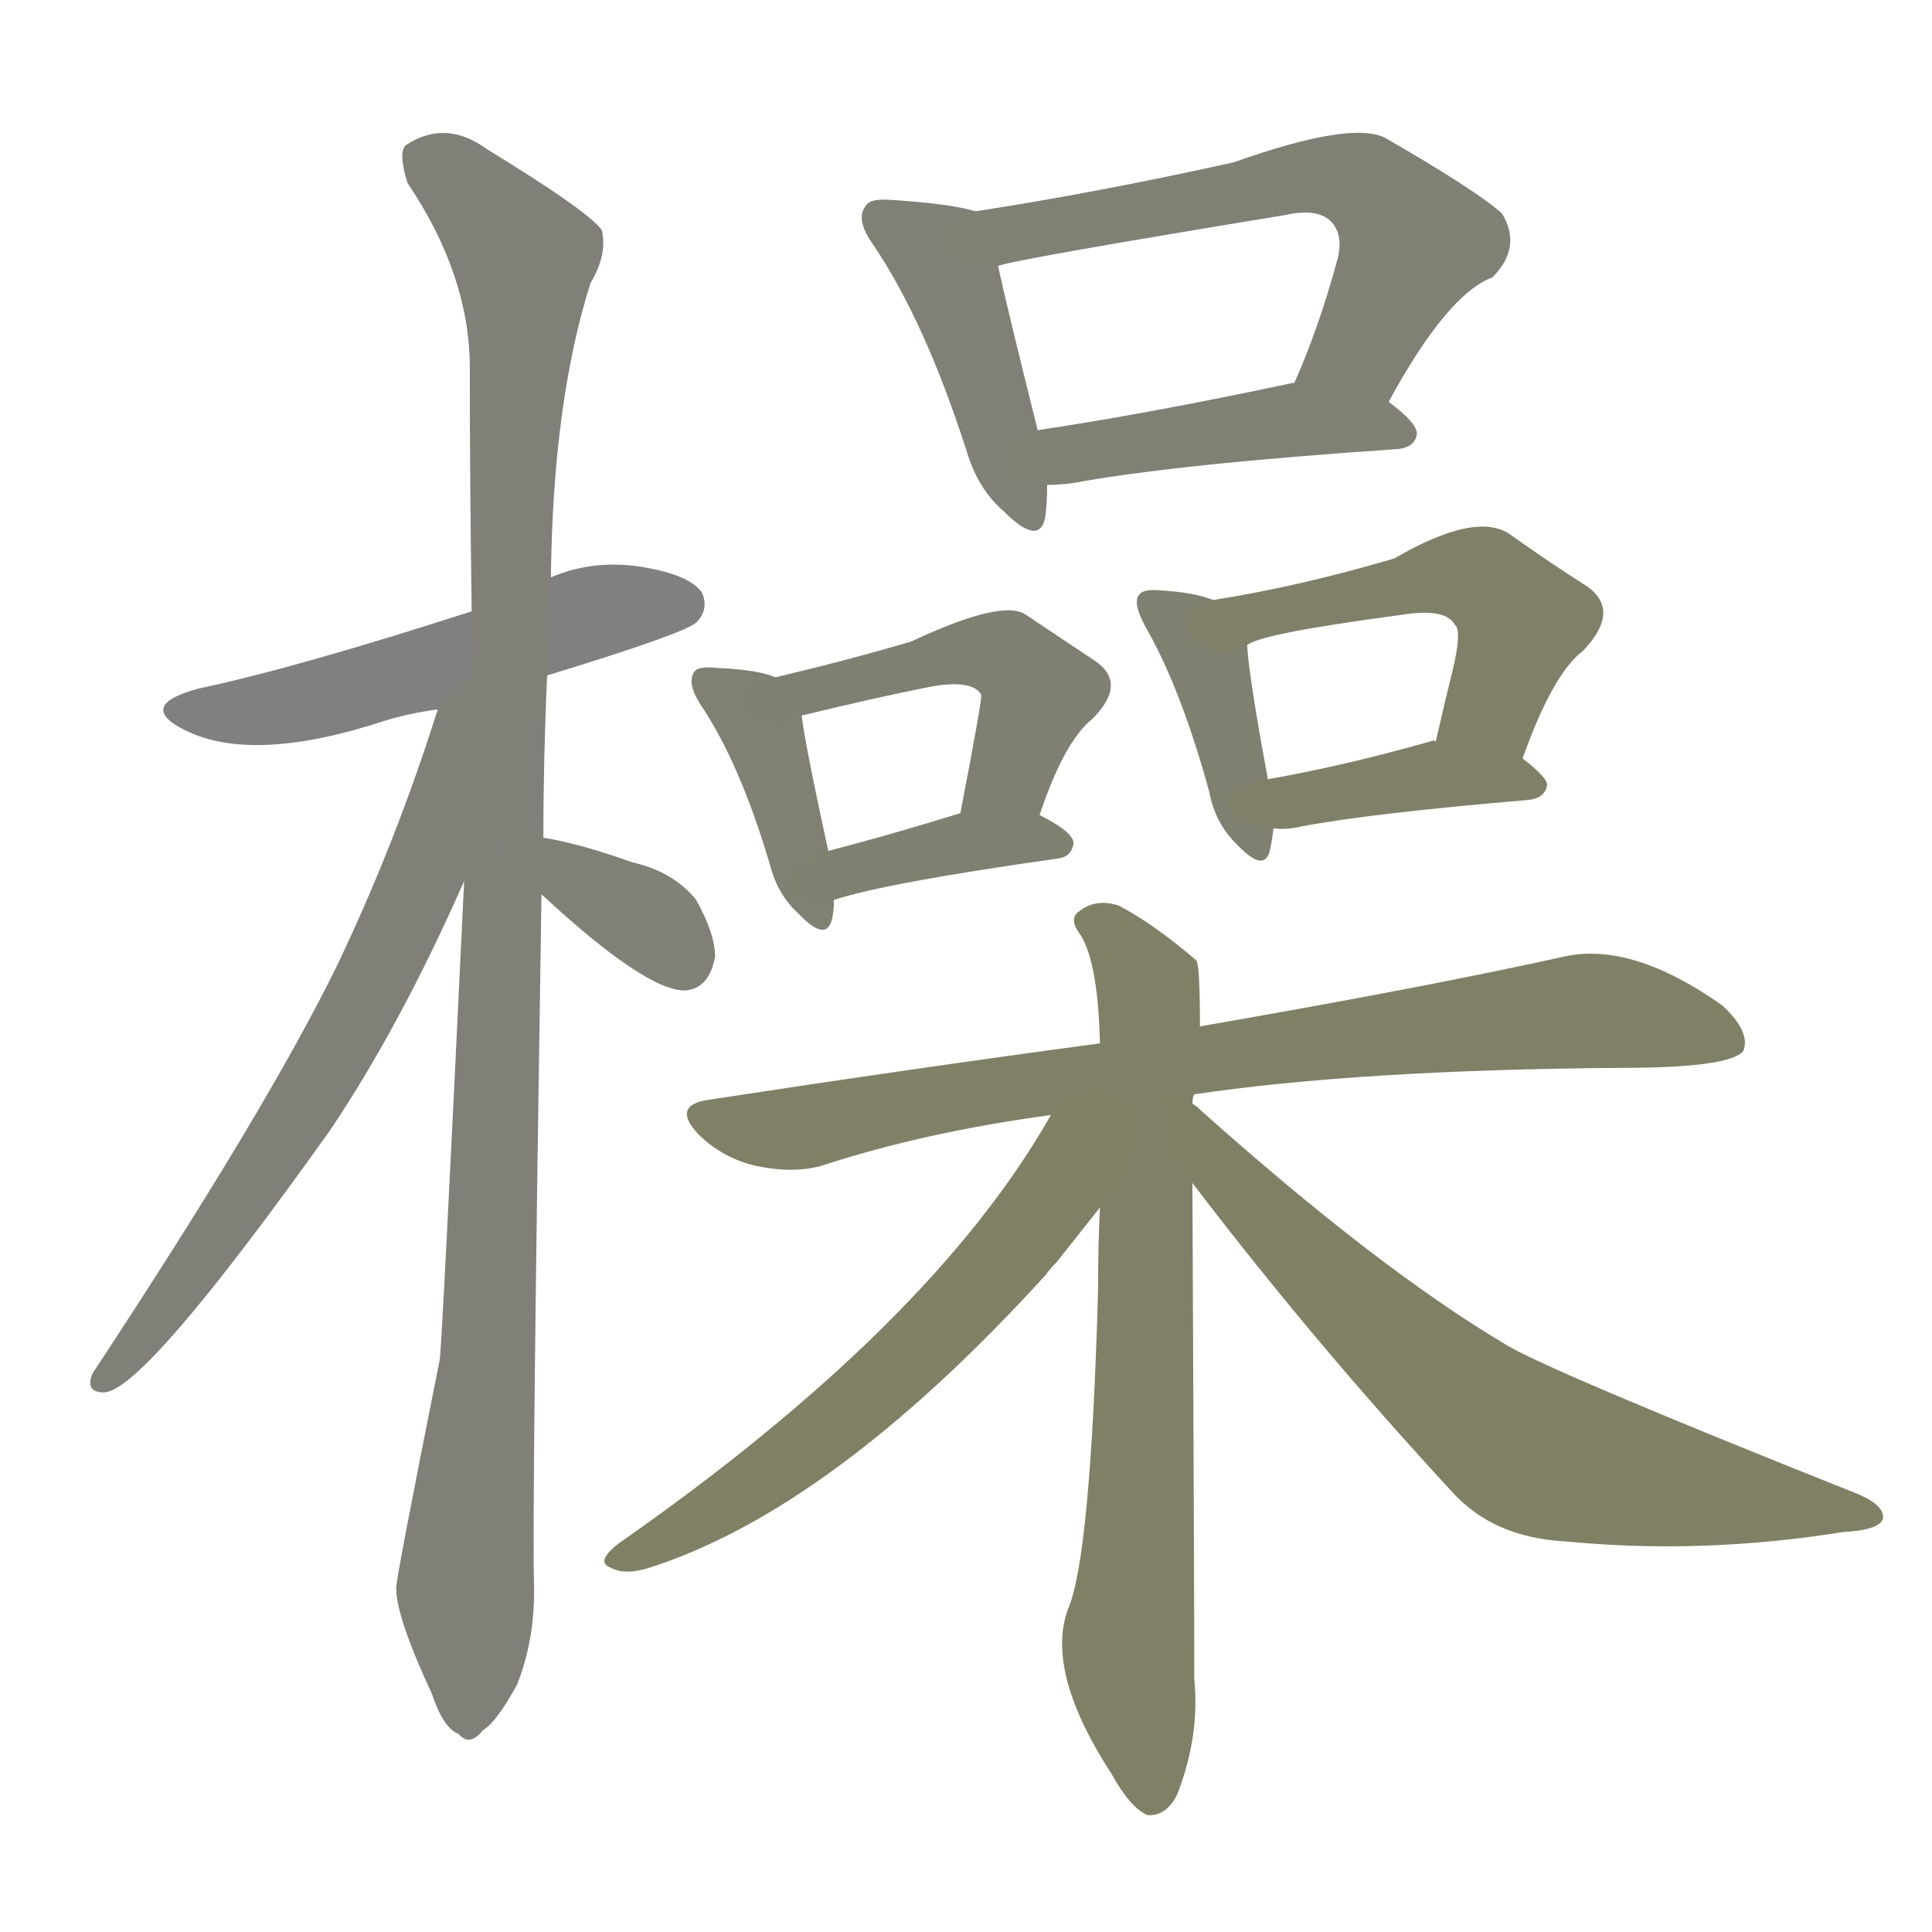 <svg version="1.1" viewBox="0 0 1024 1024" xmlns="http://www.w3.org/2000/svg">
  
  <g transform="scale(1, -1) translate(0, -900)">
    <style type="text/css">
        .stroke1 {fill: #808080;}
        .stroke2 {fill: #808079;}
        .stroke3 {fill: #808078;}
        .stroke4 {fill: #808077;}
        .stroke5 {fill: #808076;}
        .stroke6 {fill: #808075;}
        .stroke7 {fill: #808074;}
        .stroke8 {fill: #808073;}
        .stroke9 {fill: #808072;}
        .stroke10 {fill: #808071;}
        .stroke11 {fill: #808070;}
        .stroke12 {fill: #808069;}
        .stroke13 {fill: #808068;}
        .stroke14 {fill: #808067;}
        .stroke15 {fill: #808066;}
        .stroke16 {fill: #808065;}
        .stroke17 {fill: #808064;}
        .stroke18 {fill: #808063;}
        .stroke19 {fill: #808062;}
        .stroke20 {fill: #808061;}
        text {
            font-family: Helvetica;
            font-size: 50px;
            fill: #808060;
            paint-order: stroke;
            stroke: #000000;
            stroke-width: 4px;
            stroke-linecap: butt;
            stroke-linejoin: miter;
            font-weight: 800;
        }
    </style>

    <path d="M 290 542 Q 362 564 369 570 Q 376 577 372 586 Q 365 596 337 600 Q 313 603 292 594 L 250 576 Q 157 546 105 535 Q 72 526 98 513 Q 134 495 204 518 Q 217 522 232 524 L 290 542 Z" class="stroke1"/>
    <path d="M 246 433 Q 234 181 233 179 Q 209 59 210 58 Q 210 43 229 2 Q 235 -16 243 -19 Q 249 -26 256 -17 Q 263 -13 274 7 Q 284 32 283 62 Q 282 104 287 426 L 288 456 Q 288 498 290 542 L 292 594 Q 293 687 313 750 Q 322 765 319 778 Q 312 788 258 821 Q 236 837 215 823 Q 211 819 216 803 Q 249 754 249 705 Q 249 644 250 576 L 246 433 Z" class="stroke2"/>
    <path d="M 232 524 Q 210 454 179 389 Q 142 313 49 172 Q 45 162 55 162 Q 76 162 175 301 Q 212 356 246 433 C 301 556 241 553 232 524 Z" class="stroke3"/>
    <path d="M 287 426 Q 342 375 363 375 Q 376 376 379 393 Q 379 405 369 423 Q 357 438 335 443 Q 307 453 288 456 C 258 461 265 446 287 426 Z" class="stroke4"/>
    <path d="M 517 788 Q 504 792 473 794 Q 461 795 459 791 Q 453 784 463 770 Q 490 730 512 662 Q 518 641 532 629 Q 551 610 554 626 Q 555 633 555 643 L 550 672 Q 534 736 529 759 C 523 787 523 787 517 788 Z" class="stroke5"/>
    <path d="M 736 687 Q 767 744 791 753 Q 807 769 796 787 Q 781 800 734 827 Q 716 836 654 814 Q 582 798 517 788 C 487 783 500 752 529 759 Q 535 762 681 786 Q 699 790 706 782 Q 712 775 709 763 Q 699 726 686 697 C 674 669 721 661 736 687 Z" class="stroke6"/>
    <path d="M 555 643 Q 562 643 569 644 Q 623 654 741 662 Q 750 663 751 670 Q 751 676 736 687 C 716 702 716 702 686 697 L 685 697 Q 610 681 550 672 C 520 667 525 642 555 643 Z" class="stroke7"/>
    <path d="M 411 541 Q 402 545 380 546 Q 370 547 368 544 Q 364 538 371 527 Q 392 496 408 442 Q 412 426 423 416 Q 438 400 441 413 Q 442 417 442 423 L 439 449 Q 427 504 425 520 C 423 537 423 537 411 541 Z" class="stroke8"/>
    <path d="M 551 468 Q 564 507 579 519 Q 598 538 580 550 Q 565 560 544 574 Q 532 583 483 560 Q 449 550 411 541 C 382 534 397 510 425 520 Q 424 521 426 521 Q 463 530 493 536 Q 515 540 520 532 Q 521 531 509 469 C 503 440 541 440 551 468 Z" class="stroke9"/>
    <path d="M 442 423 Q 469 432 561 445 Q 568 446 569 453 Q 569 459 551 468 C 534 477 534 477 509 469 Q 470 457 439 449 C 410 441 413 414 442 423 Z" class="stroke10"/>
    <path d="M 643 582 Q 633 586 616 587 Q 606 588 604 585 Q 600 581 607 568 Q 626 535 641 480 Q 644 464 655 453 Q 670 437 673 449 Q 674 453 675 461 L 672 487 Q 662 541 661 558 C 659 576 659 576 643 582 Z" class="stroke11"/>
    <path d="M 807 498 Q 823 543 839 555 Q 860 577 840 590 Q 824 600 800 617 Q 782 629 739 604 Q 688 589 643 582 C 613 577 634 546 661 558 Q 667 564 742 574 Q 766 578 771 569 Q 775 566 770 545 Q 766 529 761 507 C 754 478 797 470 807 498 Z" class="stroke12"/>
    <path d="M 675 461 Q 681 460 690 462 Q 727 469 810 476 Q 819 477 820 484 Q 820 488 807 498 C 791 510 791 510 761 507 Q 760 508 758 507 Q 712 494 672 487 C 642 482 645 463 675 461 Z" class="stroke13"/>
    <path d="M 633 320 Q 721 333 859 334 Q 917 334 924 343 Q 928 353 913 367 Q 865 401 829 393 Q 757 377 636 356 L 583 347 Q 486 334 375 317 Q 356 314 370 299 Q 383 286 401 282 Q 420 278 435 282 Q 490 300 557 309 L 633 320 Z" class="stroke14"/>
    <path d="M 632 315 Q 632 318 633 320 L 636 356 Q 636 389 634 391 Q 612 410 593 420 Q 581 424 572 417 Q 566 413 573 404 Q 582 389 583 347 L 583 260 Q 582 241 582 216 Q 578 74 566 47 Q 554 14 589 -40 Q 599 -58 608 -62 Q 618 -63 624 -51 Q 636 -20 633 10 Q 633 55 632 273 L 632 315 Z" class="stroke15"/>
    <path d="M 557 309 Q 494 198 328 82 Q 315 72 324 69 Q 331 65 344 69 Q 441 100 554 224 Q 557 228 560 231 Q 575 250 583 260 C 629 318 576 341 557 309 Z" class="stroke16"/>
    <path d="M 632 273 Q 696 189 769 110 Q 791 85 830 83 Q 902 76 977 88 Q 996 89 998 95 Q 999 102 985 108 Q 817 175 797 188 Q 730 228 637 311 Q 634 314 632 315 C 609 334 614 297 632 273 Z" class="stroke17"/>
    
    
    
    
    
    
    
    
    
    
    
    
    
    
    
    
    </g>
</svg>